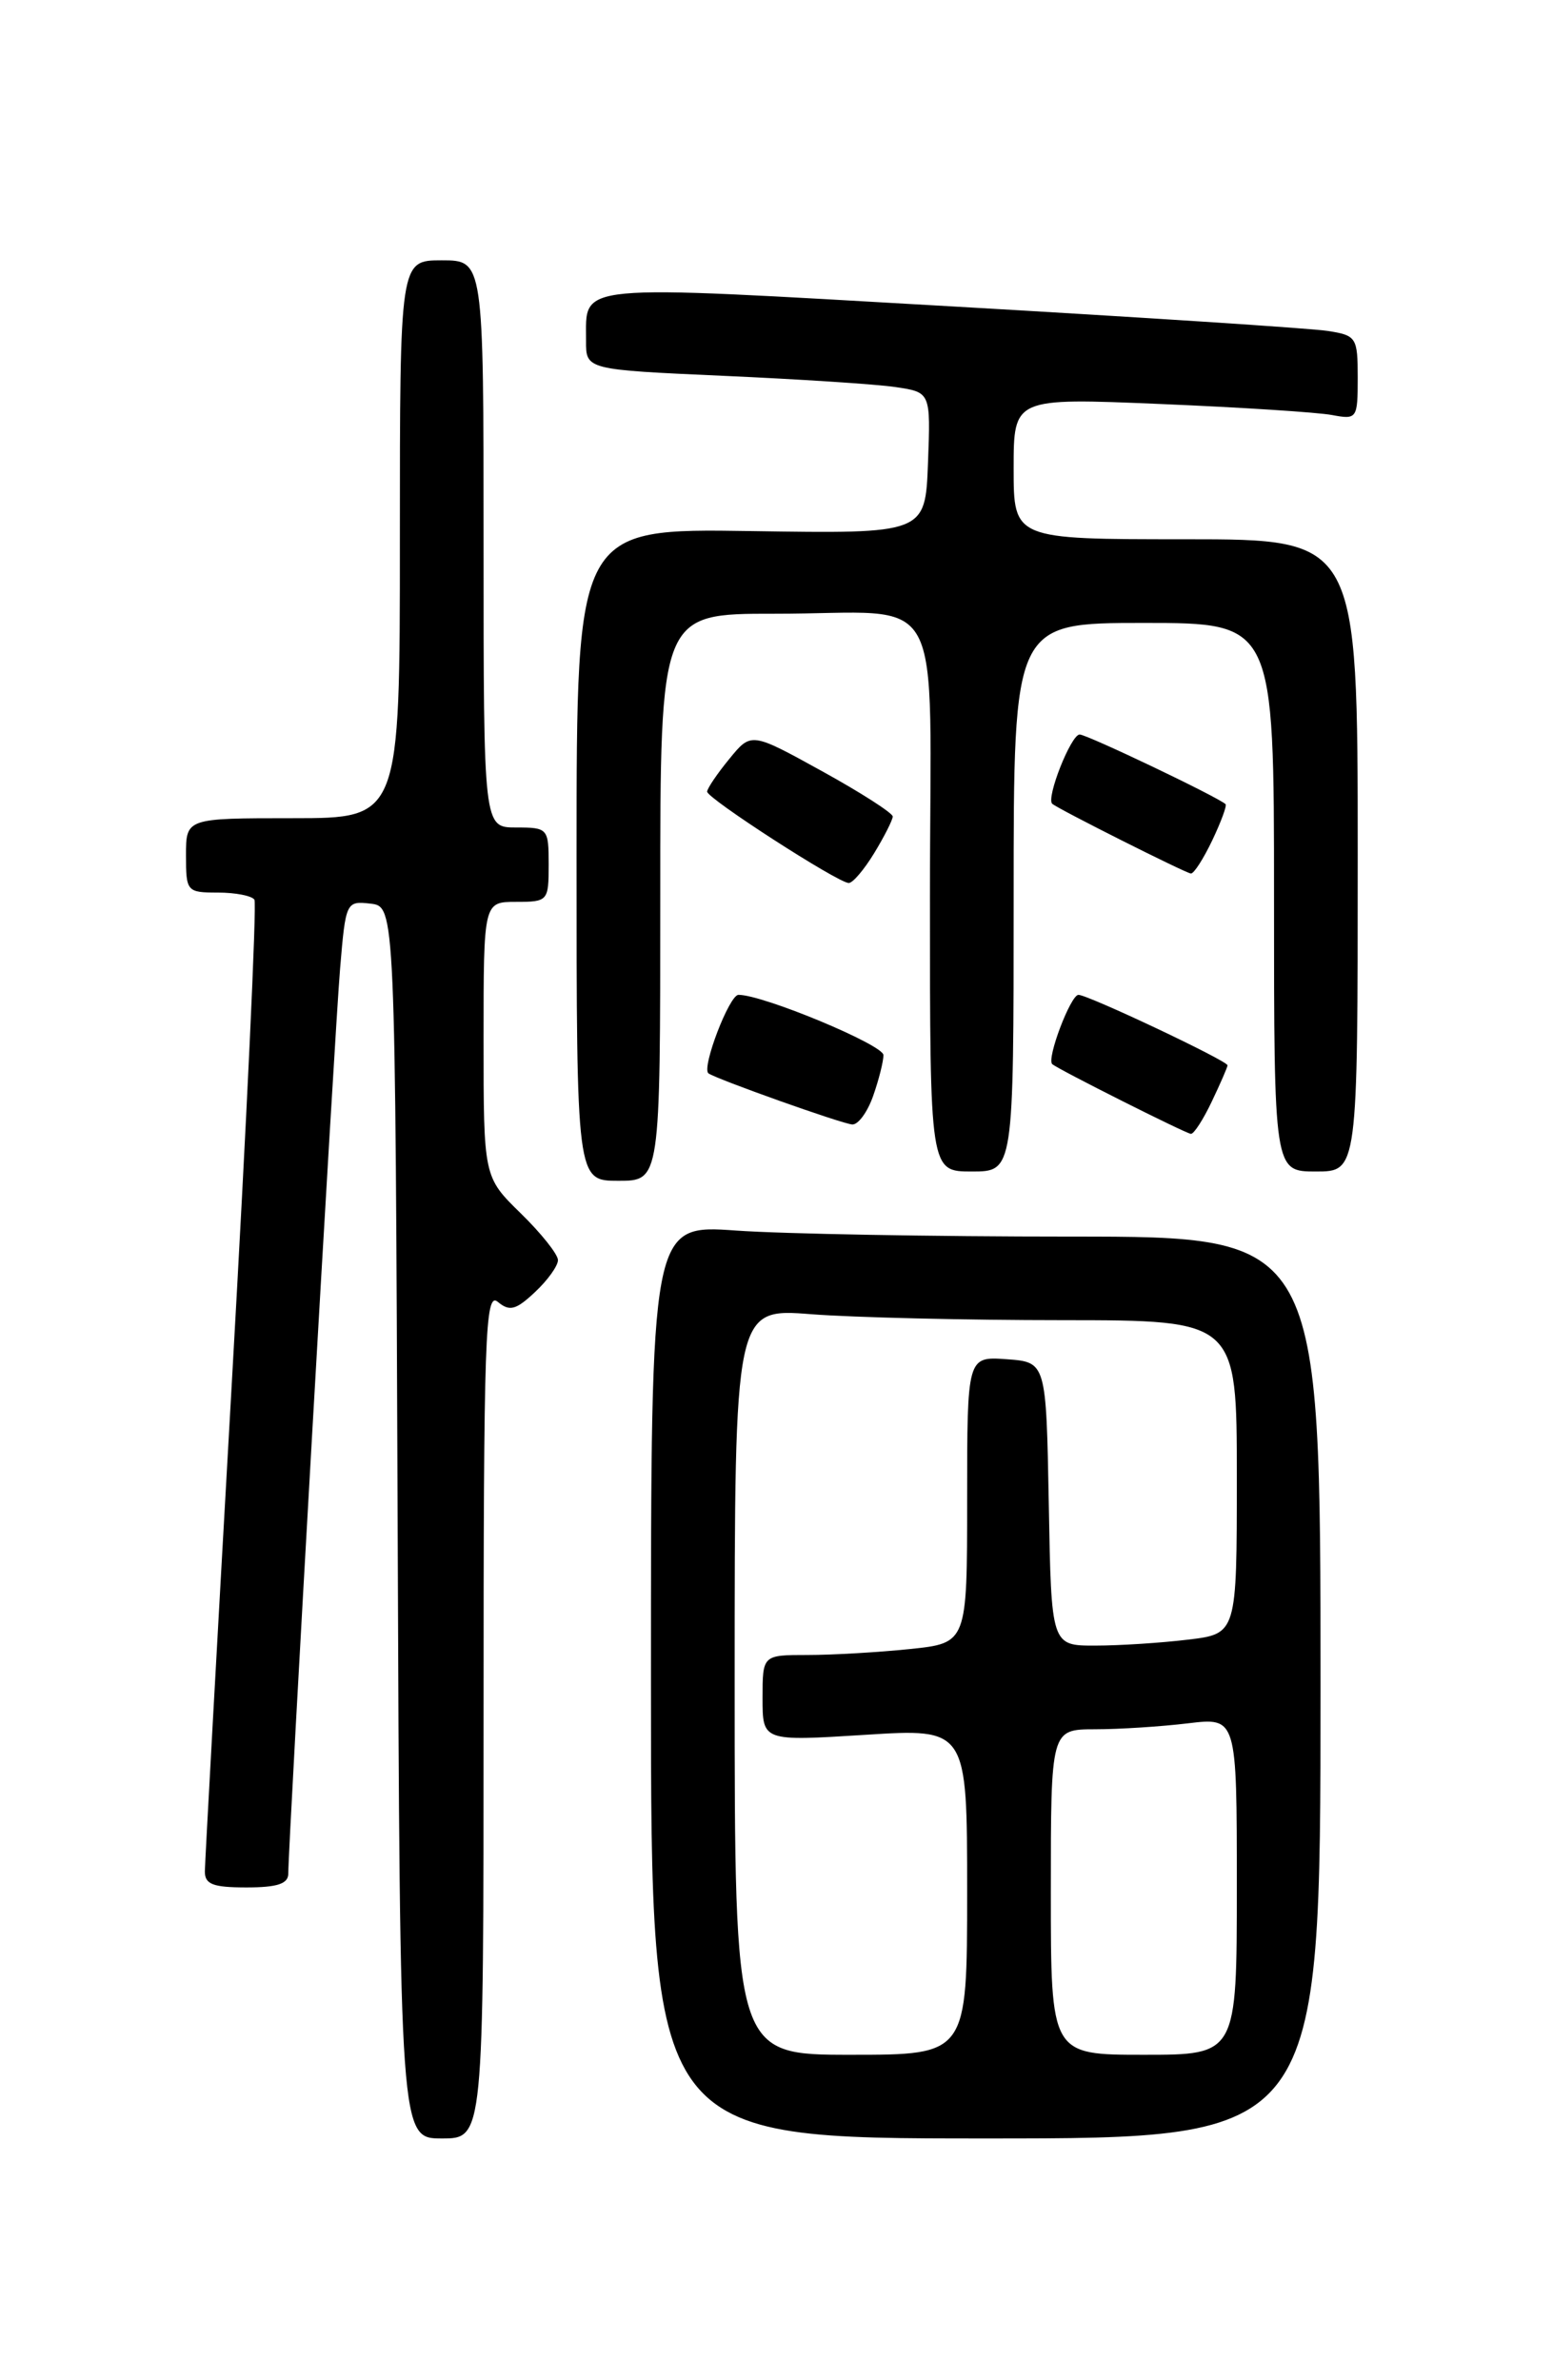 <?xml version="1.0" encoding="UTF-8" standalone="no"?>
<!DOCTYPE svg PUBLIC "-//W3C//DTD SVG 1.1//EN" "http://www.w3.org/Graphics/SVG/1.1/DTD/svg11.dtd" >
<svg xmlns="http://www.w3.org/2000/svg" xmlns:xlink="http://www.w3.org/1999/xlink" version="1.1" viewBox="0 0 167 256">
 <g >
 <path fill="currentColor"
d=" M 52.00 184.38 C 52.00 143.55 52.16 138.89 53.53 140.02 C 54.80 141.08 55.48 140.90 57.53 138.97 C 58.89 137.70 60.00 136.15 60.00 135.53 C 60.00 134.91 58.20 132.65 56.00 130.50 C 52.00 126.59 52.00 126.59 52.00 111.80 C 52.00 97.00 52.00 97.00 55.50 97.00 C 58.92 97.00 59.00 96.90 59.00 93.00 C 59.00 89.10 58.92 89.00 55.50 89.00 C 52.00 89.00 52.00 89.00 52.00 58.50 C 52.00 28.00 52.00 28.00 47.50 28.00 C 43.00 28.00 43.00 28.00 43.00 58.00 C 43.00 88.00 43.00 88.00 31.50 88.00 C 20.00 88.00 20.00 88.00 20.00 92.00 C 20.00 95.89 20.09 96.00 23.44 96.00 C 25.33 96.00 27.10 96.35 27.36 96.77 C 27.62 97.19 26.53 120.48 24.94 148.52 C 23.35 176.56 22.04 200.29 22.03 201.25 C 22.01 202.66 22.87 203.00 26.50 203.00 C 29.81 203.00 31.00 202.61 31.00 201.52 C 31.00 198.30 35.99 111.05 36.57 104.19 C 37.17 97.00 37.22 96.89 39.84 97.19 C 42.50 97.50 42.50 97.50 42.76 163.75 C 43.01 230.00 43.01 230.00 47.51 230.00 C 52.00 230.00 52.00 230.00 52.00 184.38 Z  M 142.00 181.50 C 142.00 133.00 142.00 133.00 115.15 133.00 C 100.39 133.00 84.19 132.71 79.15 132.35 C 70.00 131.70 70.00 131.70 70.00 180.85 C 70.00 230.00 70.00 230.00 106.00 230.00 C 142.00 230.00 142.00 230.00 142.00 181.50 Z  M 71.00 96.50 C 71.00 66.00 71.00 66.00 83.25 66.01 C 102.10 66.03 100.00 62.21 100.00 96.62 C 100.00 126.00 100.00 126.00 104.50 126.00 C 109.00 126.00 109.00 126.00 109.00 96.50 C 109.00 67.00 109.00 67.00 123.00 67.00 C 137.00 67.00 137.00 67.00 137.00 96.50 C 137.00 126.00 137.00 126.00 141.50 126.00 C 146.00 126.00 146.00 126.00 146.00 92.00 C 146.00 58.00 146.00 58.00 127.50 58.00 C 109.00 58.00 109.00 58.00 109.00 50.39 C 109.00 42.79 109.00 42.79 124.75 43.45 C 133.41 43.81 141.74 44.35 143.25 44.64 C 145.92 45.14 146.00 45.03 146.00 40.62 C 146.00 36.28 145.86 36.07 142.75 35.59 C 140.96 35.31 122.68 34.12 102.12 32.94 C 61.18 30.60 63.05 30.42 63.02 36.63 C 63.00 39.76 63.00 39.76 77.75 40.42 C 85.86 40.78 94.21 41.32 96.29 41.63 C 100.08 42.19 100.08 42.19 99.79 49.80 C 99.50 57.41 99.50 57.41 80.75 57.12 C 62.00 56.83 62.00 56.83 62.00 91.91 C 62.00 127.00 62.00 127.00 66.50 127.00 C 71.00 127.00 71.00 127.00 71.00 96.50 Z  M 130.31 118.47 C 131.24 116.52 132.00 114.77 132.00 114.58 C 132.00 114.09 117.00 107.00 115.97 107.00 C 115.13 107.00 112.52 113.88 113.15 114.45 C 113.76 115.00 127.48 121.90 128.06 121.95 C 128.38 121.98 129.39 120.41 130.31 118.47 Z  M 93.90 117.85 C 94.51 116.12 95.00 114.15 95.00 113.48 C 95.00 112.38 82.03 106.98 79.41 107.00 C 78.42 107.00 75.42 114.86 76.18 115.44 C 76.97 116.04 90.62 120.90 91.65 120.94 C 92.29 120.98 93.30 119.58 93.90 117.85 Z  M 94.01 91.75 C 95.10 89.96 95.99 88.19 96.00 87.82 C 96.00 87.45 92.58 85.25 88.39 82.94 C 80.78 78.74 80.78 78.74 78.43 81.62 C 77.13 83.20 76.06 84.79 76.04 85.14 C 76.00 85.85 90.05 94.92 91.26 94.97 C 91.69 94.99 92.92 93.54 94.01 91.75 Z  M 130.36 90.38 C 131.31 88.38 131.95 86.64 131.79 86.49 C 130.87 85.67 116.89 79.00 116.10 79.00 C 115.17 79.00 112.47 85.83 113.15 86.45 C 113.76 87.00 127.48 93.90 128.06 93.95 C 128.38 93.98 129.41 92.37 130.36 90.38 Z  M 79.00 180.85 C 79.00 140.70 79.00 140.70 87.25 141.35 C 91.79 141.70 103.94 141.99 114.25 141.99 C 133.00 142.00 133.00 142.00 133.00 158.86 C 133.00 175.72 133.00 175.72 127.75 176.35 C 124.86 176.70 120.37 176.99 117.78 176.99 C 113.05 177.00 113.05 177.00 112.78 161.75 C 112.50 146.50 112.50 146.50 108.25 146.19 C 104.00 145.89 104.00 145.89 104.00 161.30 C 104.00 176.72 104.00 176.72 97.85 177.36 C 94.47 177.71 89.52 178.00 86.85 178.00 C 82.00 178.00 82.00 178.00 82.00 182.64 C 82.00 187.28 82.00 187.28 93.00 186.59 C 104.00 185.89 104.00 185.89 104.00 203.45 C 104.00 221.00 104.00 221.00 91.50 221.00 C 79.00 221.00 79.00 221.00 79.00 180.85 Z  M 113.00 203.50 C 113.00 186.00 113.00 186.00 117.75 185.99 C 120.36 185.99 124.86 185.70 127.75 185.35 C 133.00 184.72 133.00 184.72 133.00 202.86 C 133.00 221.00 133.00 221.00 123.00 221.00 C 113.00 221.00 113.00 221.00 113.00 203.50 Z "/>
</g>
</svg>